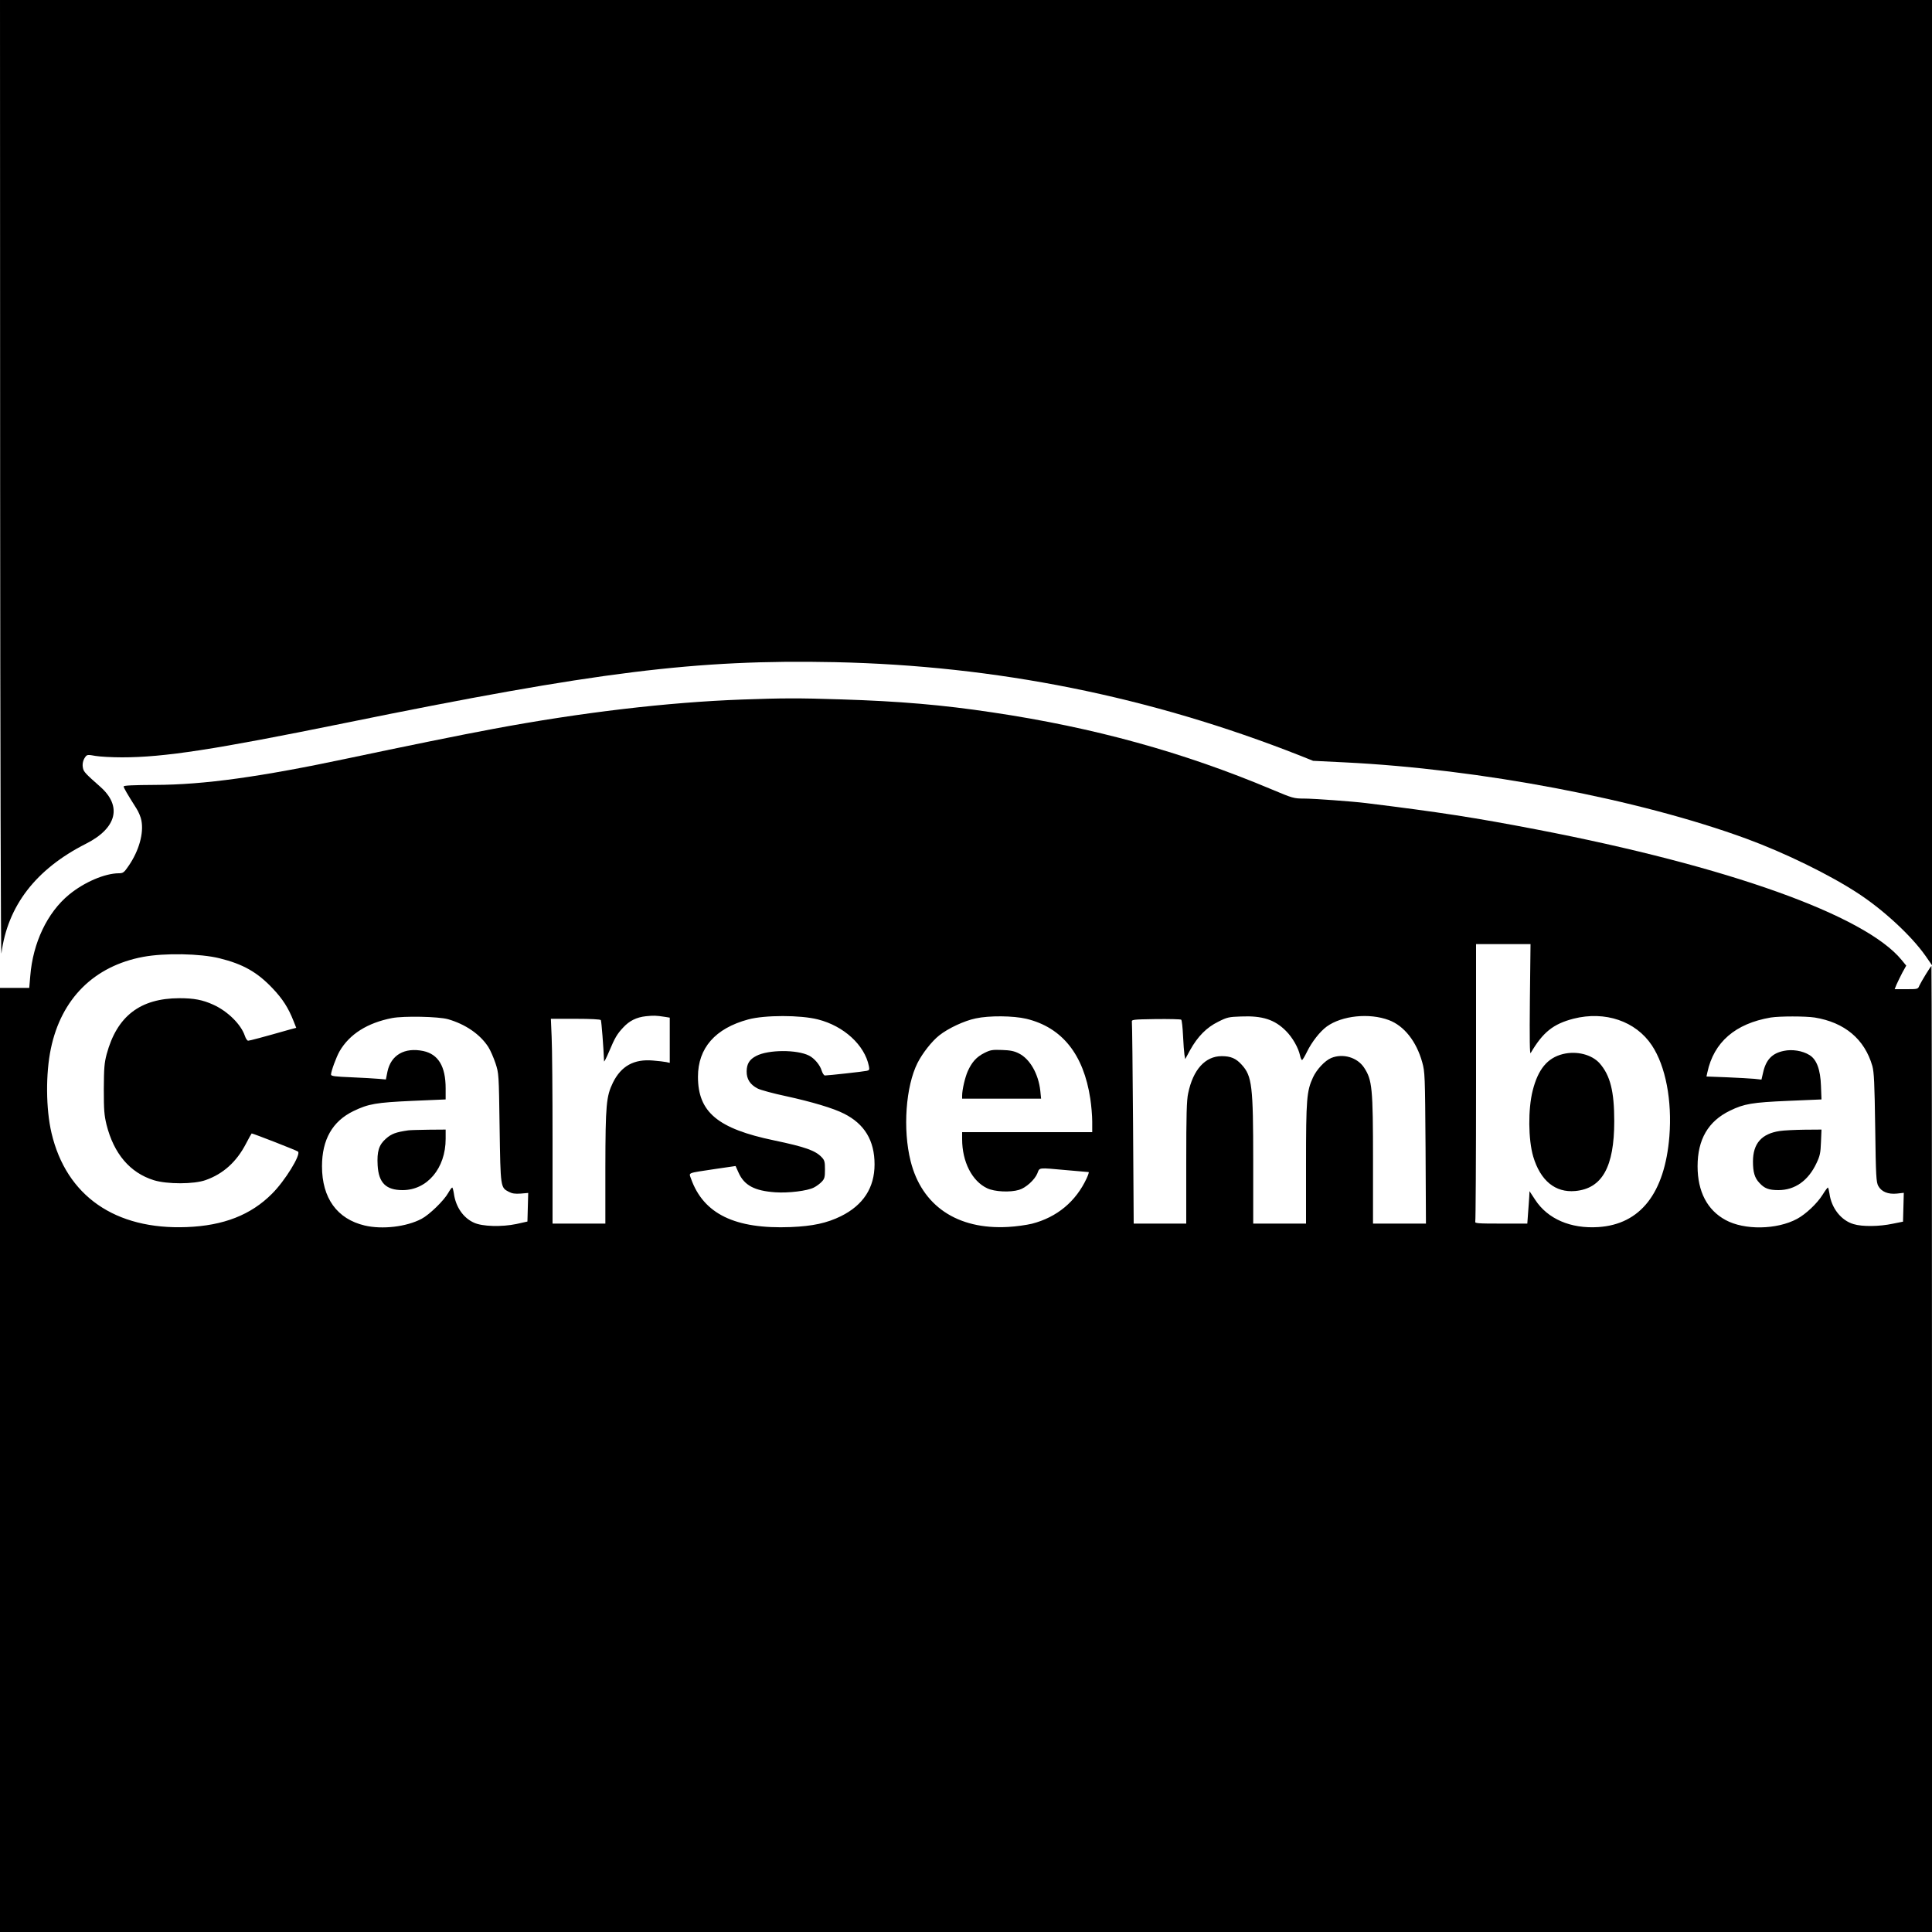 <?xml version="1.0" standalone="no"?>
<!DOCTYPE svg PUBLIC "-//W3C//DTD SVG 20010904//EN"
 "http://www.w3.org/TR/2001/REC-SVG-20010904/DTD/svg10.dtd">
<svg version="1.0" xmlns="http://www.w3.org/2000/svg"
 width="1500pt" height="1500pt" viewBox="0 0 1500 1500"
 preserveAspectRatio="xMidYMid meet">
<g transform="translate(0,1500) scale(0.1,-0.1)"
fill="#000000" stroke="none">
<path d="M1 11268 c1 -2053 5 -3705 10 -3670 48 369 267 654 656 851 240 121
283 292 111 443 -111 98 -127 115 -133 141 -8 31 -2 64 18 91 13 17 19 18 79
7 35 -6 128 -11 205 -11 326 0 717 60 1724 265 1967 401 2735 496 3811 474
1255 -27 2446 -266 3613 -726 l100 -40 245 -12 c1052 -52 2280 -285 3120 -593
299 -110 649 -281 869 -426 197 -129 411 -328 519 -481 l52 -75 0 3747 0 3747
-7500 0 -7500 0 1 -3732z"/>
<path d="M5765 9569 c-580 -21 -1251 -100 -1940 -229 -238 -44 -708 -140
-1110 -225 -693 -147 -1131 -208 -1512 -209 -164 -1 -243 -4 -243 -12 0 -10
27 -57 98 -169 18 -27 36 -71 40 -96 19 -99 -19 -233 -97 -348 -38 -56 -45
-61 -79 -61 -109 -1 -268 -69 -386 -166 -169 -139 -281 -375 -301 -632 l-8
-92 -113 0 -114 0 0 -3665 0 -3665 7500 0 7500 0 0 3750 c0 2063 -2 3750 -4
3750 -6 0 -79 -120 -94 -152 -11 -28 -13 -28 -102 -28 l-90 0 15 37 c9 20 29
61 45 92 l30 54 -36 44 c-285 347 -1348 727 -2834 1013 -479 92 -749 134
-1325 205 -104 13 -408 35 -481 35 -79 0 -88 3 -250 71 -684 288 -1381 481
-2169 598 -384 58 -723 87 -1175 101 -330 11 -460 10 -765 -1z m6113 -2331
c-3 -311 -1 -427 6 -414 95 162 175 226 333 267 245 62 483 -19 608 -207 107
-161 158 -428 136 -707 -36 -441 -225 -683 -552 -704 -214 -14 -393 63 -490
212 l-44 67 -2 -44 c-2 -24 -5 -80 -9 -125 l-6 -83 -205 0 c-183 0 -204 2
-199 16 3 9 6 497 6 1085 l0 1069 211 0 212 0 -5 -432z m-10174 322 c183 -45
294 -108 413 -234 77 -81 122 -151 162 -253 l21 -53 -53 -14 c-207 -59 -309
-86 -320 -86 -8 0 -19 17 -26 38 -30 89 -133 191 -246 242 -82 37 -148 50
-263 50 -304 -1 -484 -139 -564 -435 -18 -68 -21 -108 -22 -270 0 -164 3 -202
21 -277 57 -226 182 -373 367 -431 103 -32 312 -32 403 1 136 48 239 141 312
281 23 45 44 81 45 81 11 0 353 -133 360 -141 24 -23 -102 -228 -202 -327
-164 -165 -377 -248 -662 -259 -556 -22 -935 242 -1050 730 -44 187 -46 461
-5 656 81 388 336 641 717 712 167 31 442 26 592 -11z m3459 -455 l37 -6 0
-176 0 -175 -27 6 c-16 3 -62 9 -103 12 -147 13 -247 -42 -311 -171 -52 -107
-58 -172 -59 -657 l0 -438 -205 0 -205 0 0 653 c0 358 -3 716 -7 795 l-6 142
191 0 c119 0 193 -4 197 -10 5 -8 21 -215 25 -320 0 -8 18 26 39 76 45 107 62
136 110 187 48 52 103 79 176 87 60 6 78 6 148 -5z m1188 -20 c201 -51 362
-199 395 -362 6 -28 3 -33 -17 -37 -26 -6 -300 -36 -324 -36 -8 0 -19 17 -26
39 -13 43 -56 94 -97 115 -94 48 -317 47 -410 -2 -53 -27 -74 -61 -75 -119 -1
-61 27 -104 85 -134 23 -12 123 -39 222 -60 197 -43 366 -93 448 -135 160 -80
238 -209 238 -394 0 -182 -88 -317 -262 -403 -108 -53 -218 -77 -389 -84 -432
-17 -677 102 -774 376 -17 49 -35 41 188 75 l158 23 23 -51 c44 -99 124 -142
286 -153 102 -7 249 11 299 37 20 10 47 30 61 45 22 23 25 36 25 95 0 59 -3
72 -25 95 -49 52 -127 80 -370 131 -437 91 -591 219 -591 494 0 223 134 376
390 445 129 35 406 35 542 0z m4432 -5 c118 -44 214 -165 259 -327 21 -75 22
-98 26 -665 l3 -588 -205 0 -206 0 0 488 c0 567 -6 627 -70 724 -53 79 -164
111 -254 74 -49 -20 -114 -90 -142 -151 -49 -106 -54 -169 -54 -671 l0 -464
-205 0 -205 0 0 483 c0 586 -9 662 -89 750 -45 50 -85 67 -156 67 -127 0 -222
-104 -260 -288 -12 -52 -15 -169 -15 -539 l0 -473 -204 0 -204 0 -5 773 c-3
424 -7 781 -9 792 -3 19 3 20 186 23 104 1 193 -1 197 -5 5 -5 11 -60 14 -123
3 -63 8 -130 11 -149 l6 -34 38 70 c59 106 128 176 218 220 69 35 83 38 177
41 167 7 262 -24 350 -113 50 -50 96 -130 109 -192 4 -18 11 -33 15 -33 4 0
21 28 38 63 38 78 102 159 154 197 118 85 330 107 482 50z m-7305 7 c136 -39
251 -118 314 -217 16 -25 40 -81 55 -125 26 -80 26 -81 32 -500 7 -465 7 -465
71 -498 26 -14 49 -17 93 -14 l58 5 -3 -111 -3 -111 -85 -19 c-114 -24 -266
-20 -330 10 -83 37 -142 123 -156 226 -4 26 -10 47 -13 47 -4 0 -18 -19 -31
-42 -33 -59 -146 -169 -207 -201 -117 -62 -304 -84 -441 -52 -215 51 -332 213
-332 460 0 207 81 349 243 428 118 57 176 67 460 80 l257 11 0 86 c0 171 -57
265 -174 290 -145 30 -251 -31 -278 -161 l-12 -60 -56 5 c-30 3 -126 8 -212
12 -126 5 -158 9 -158 21 0 25 41 137 67 182 77 132 216 220 408 257 91 17
358 12 433 -9z m4491 3 c277 -67 444 -276 496 -620 8 -52 15 -132 15 -177 l0
-83 -505 0 -505 0 0 -54 c0 -176 77 -327 195 -382 57 -27 178 -33 247 -12 52
15 122 78 142 128 19 47 2 45 226 25 91 -8 168 -15 172 -15 4 0 -3 -22 -15
-48 -84 -181 -231 -303 -425 -353 -42 -10 -125 -22 -186 -25 -394 -22 -669
164 -756 511 -62 247 -38 581 54 763 38 75 111 168 168 213 69 55 195 114 283
132 105 23 292 21 394 -3z m6120 10 c233 -38 388 -168 448 -377 13 -48 17
-130 22 -478 5 -380 8 -423 24 -453 25 -45 76 -66 145 -59 l53 6 -3 -112 -3
-112 -80 -16 c-103 -22 -236 -24 -304 -3 -96 28 -172 124 -187 237 -4 26 -9
47 -13 47 -3 -1 -22 -26 -41 -57 -43 -68 -129 -149 -197 -186 -157 -85 -410
-89 -556 -9 -142 77 -217 221 -217 417 0 208 82 350 252 432 109 53 171 64
452 76 l258 11 -4 105 c-4 127 -34 207 -90 240 -53 33 -134 46 -198 32 -91
-18 -139 -69 -161 -167 l-13 -56 -55 6 c-31 3 -127 8 -214 12 l-158 6 7 32
c50 235 217 379 492 426 70 11 268 11 341 0z"/>
<path d="M12133 6816 c-119 -30 -191 -117 -233 -282 -37 -146 -35 -381 4 -514
56 -187 171 -281 326 -267 209 19 303 187 303 542 0 232 -31 355 -113 449 -61
69 -180 99 -287 72z"/>
<path d="M3170 6224 c-97 -14 -131 -27 -173 -64 -56 -49 -71 -100 -65 -208 8
-136 65 -192 194 -192 191 0 334 170 334 398 l0 72 -132 -1 c-73 -1 -144 -3
-158 -5z"/>
<path d="M7643 6825 c-62 -31 -97 -71 -129 -141 -22 -50 -44 -145 -44 -191 l0
-23 306 0 307 0 -6 60 c-14 131 -80 248 -166 291 -35 18 -66 25 -131 27 -76 3
-91 0 -137 -23z"/>
<path d="M13818 6219 c-141 -21 -208 -97 -208 -237 0 -82 13 -127 49 -165 40
-44 73 -57 149 -57 128 0 232 74 295 209 27 56 32 80 35 164 l4 97 -133 -1
c-74 -1 -160 -5 -191 -10z"/>
</g>
</svg>
